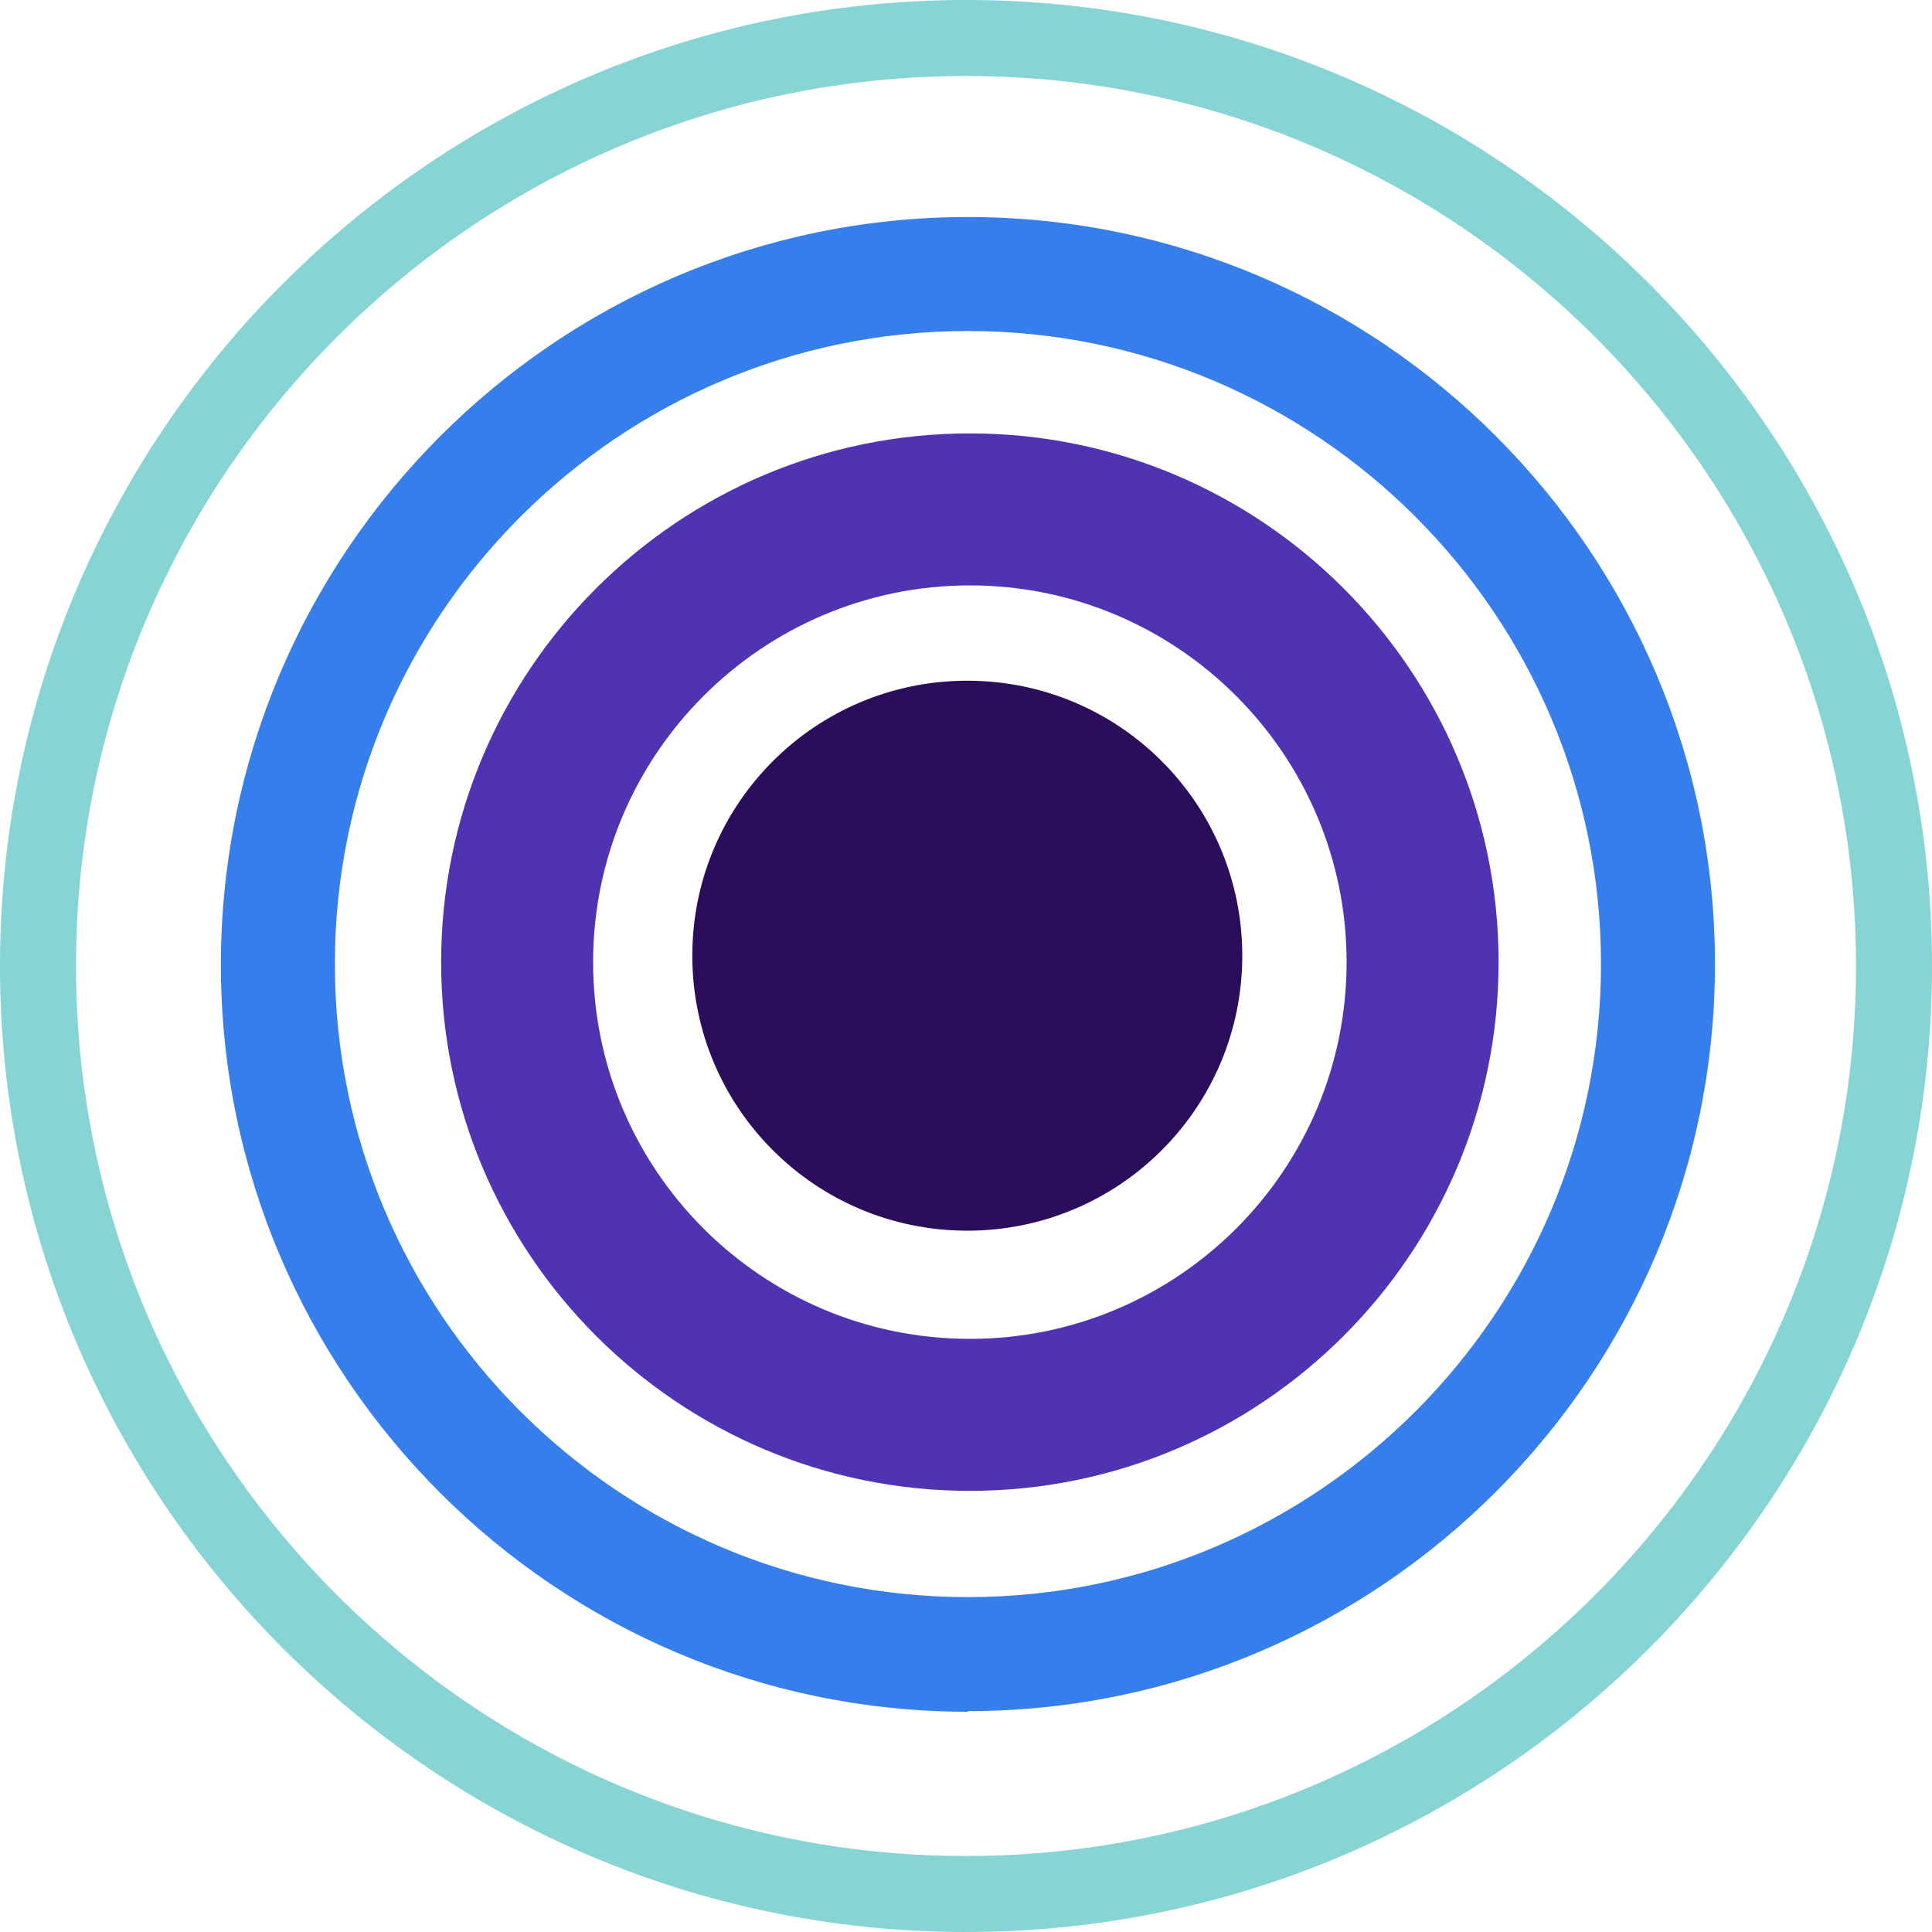 <?xml version="1.0" encoding="UTF-8"?>
<svg id="Layer_1" data-name="Layer 1" xmlns="http://www.w3.org/2000/svg" viewBox="0 0 30 30">
  <path d="M19.29,14.84c0,2.36-1.91,4.27-4.27,4.27s-4.27-1.91-4.27-4.27,1.91-4.27,4.27-4.27c2.36,0,4.27,1.91,4.27,4.27" fill="#2b0d5c" stroke-width="0"/>
  <path d="M15.06,23.15c-4.53,0-8.21-3.68-8.21-8.21s3.68-8.21,8.21-8.21,8.21,3.68,8.21,8.21-3.68,8.21-8.21,8.21M15.06,9.09c-3.22,0-5.85,2.62-5.85,5.85s2.62,5.85,5.85,5.85,5.85-2.62,5.85-5.85c0-3.22-2.62-5.85-5.85-5.85" fill="#4f33b3" stroke-width="0"/>
  <path d="M15.03,26.58c-6.4,0-11.6-5.21-11.6-11.6S8.63,3.37,15.03,3.37s11.6,5.21,11.6,11.6-5.21,11.6-11.6,11.6M15.03,5.14c-5.42,0-9.83,4.41-9.83,9.83s4.41,9.83,9.83,9.83,9.83-4.41,9.83-9.83c0-5.42-4.41-9.83-9.83-9.83" fill="#377eed" stroke-width="0"/>
  <path d="M15,30C6.73,30,0,23.27,0,15S6.73,0,15,0s15,6.73,15,15-6.73,15-15,15M15,1.18C7.38,1.18,1.18,7.38,1.18,15s6.2,13.82,13.82,13.82,13.82-6.2,13.82-13.82S22.62,1.18,15,1.18" fill="#86d4d3" stroke-width="0"/>
</svg>